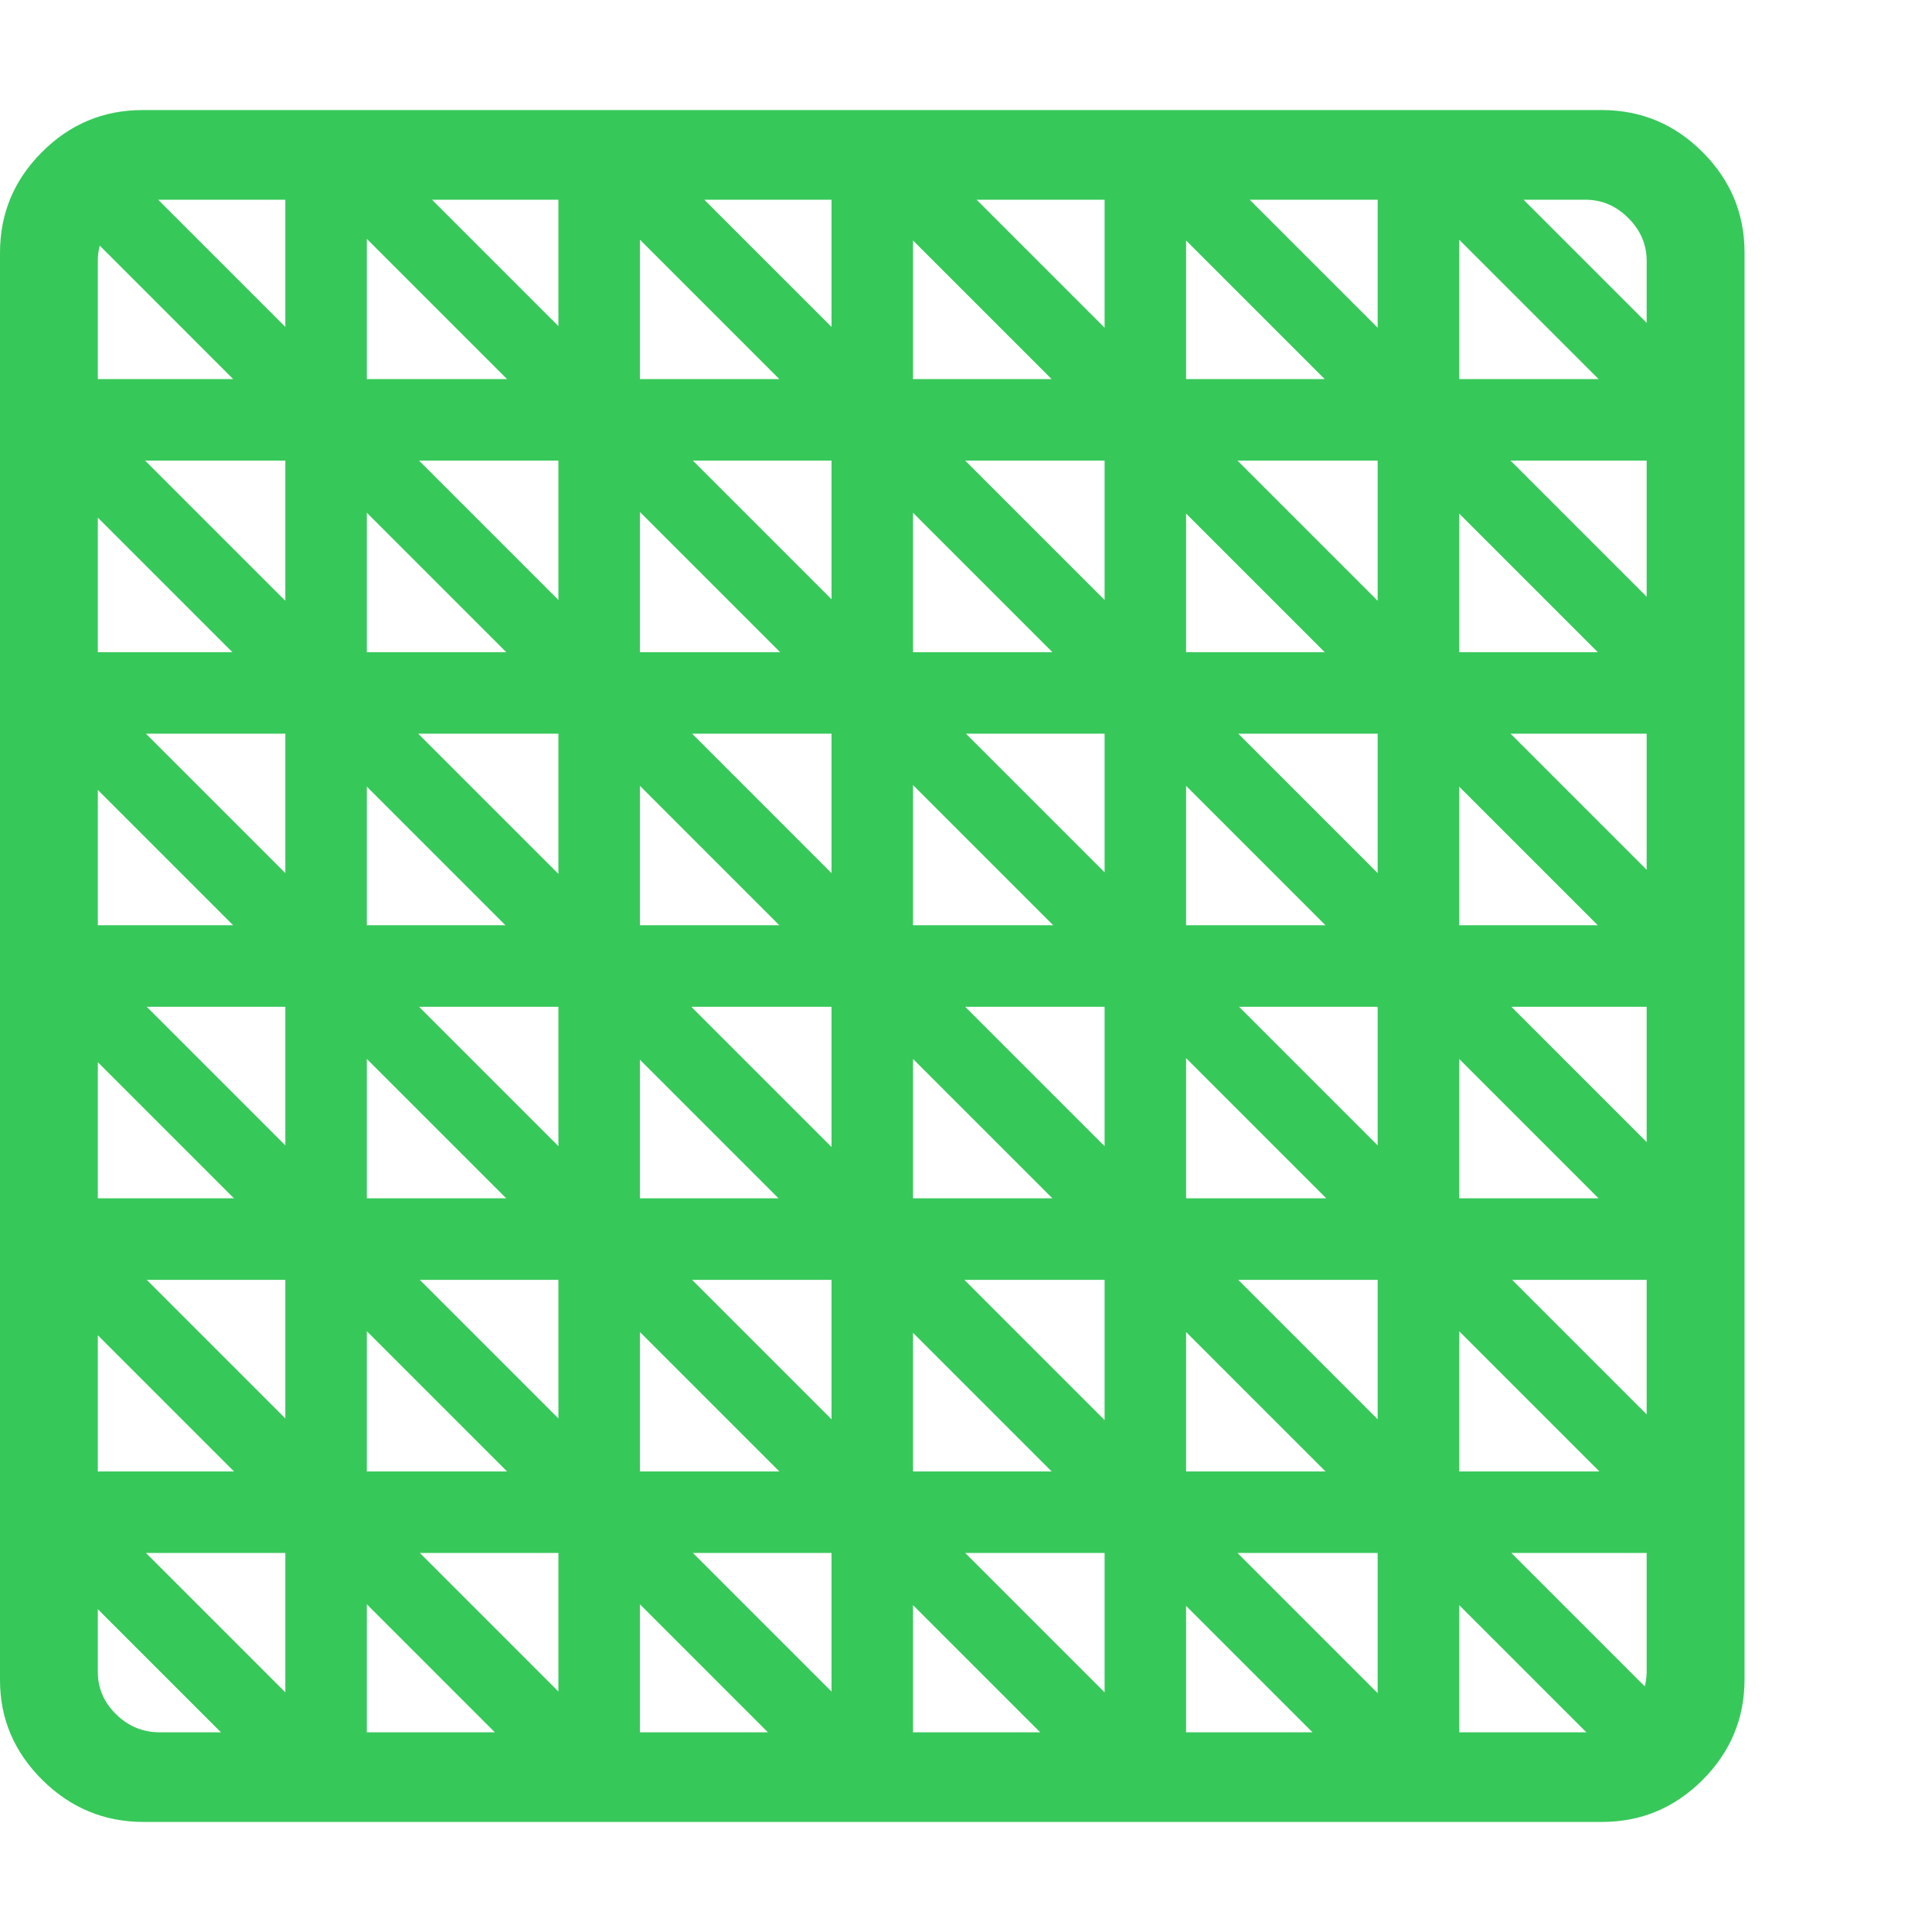 <svg version="1.1" xmlns="http://www.w3.org/2000/svg" style="fill:rgba(0,0,0,1.0)" width="256" height="256" viewBox="0 0 37.031 32.812"><path fill="rgb(55, 200, 90)" d="M2.75 32.812 C2 32.812 1.354 32.544 0.812 32.008 C0.271 31.471 0 30.833 0 30.094 L0 2.734 C0 1.984 0.268 1.341 0.805 0.805 C1.341 0.268 1.984 -0 2.734 -0 L30.703 -0 C31.453 -0 32.096 0.268 32.633 0.805 C33.169 1.341 33.438 1.984 33.438 2.734 L33.438 30.078 C33.438 30.828 33.169 31.471 32.633 32.008 C32.096 32.544 31.453 32.812 30.703 32.812 Z M5.453 32.312 L0.766 27.625 L0.766 25.625 L7.453 32.312 Z M10.766 32.375 L0.625 22.234 L0.625 20.234 L12.766 32.375 Z M16 32.375 L0.625 17 L0.625 15 L18 32.375 Z M5.469 31.828 L5.469 0.938 L7.031 0.938 L7.031 31.828 Z M0.984 27.656 L0.984 26.094 L32.5 26.094 L32.5 27.656 Z M21.219 32.375 L0.625 11.781 L0.625 9.781 L23.219 32.375 Z M10.703 31.828 L10.703 0.938 L12.266 0.938 L12.266 31.828 Z M0.984 22.422 L0.984 20.859 L32.5 20.859 L32.5 22.422 Z M26.438 32.375 L0.625 6.562 L0.625 4.562 L28.438 32.375 Z M31.312 32 L1.125 1.812 L2.125 0.812 L32.312 31 Z M3.062 31.094 L30.391 31.094 C30.703 31.094 30.977 30.977 31.211 30.742 C31.445 30.508 31.562 30.234 31.562 29.922 L31.562 2.891 C31.562 2.578 31.445 2.305 31.211 2.07 C30.977 1.836 30.703 1.719 30.391 1.719 L3.047 1.719 C2.734 1.719 2.461 1.836 2.227 2.07 C1.992 2.305 1.875 2.578 1.875 2.891 L1.875 29.938 C1.875 30.25 1.992 30.521 2.227 30.75 C2.461 30.979 2.74 31.094 3.062 31.094 Z M0.984 17.188 L0.984 15.625 L32.5 15.625 L32.5 17.188 Z M15.938 31.828 L15.938 0.938 L17.5 0.938 L17.5 31.828 Z M32.812 28.25 L5 0.438 L7 0.438 L32.812 26.25 Z M21.172 31.828 L21.172 0.938 L22.734 0.938 L22.734 31.828 Z M0.984 11.953 L0.984 10.391 L32.5 10.391 L32.5 11.953 Z M32.812 23.031 L10.219 0.438 L12.219 0.438 L32.812 21.031 Z M26.406 31.828 L26.406 0.938 L27.969 0.938 L27.969 31.828 Z M0.984 6.719 L0.984 5.156 L32.5 5.156 L32.5 6.719 Z M32.812 17.812 L15.438 0.438 L17.438 0.438 L32.812 15.812 Z M32.812 12.578 L20.672 0.438 L22.672 0.438 L32.812 10.578 Z M32.672 7.188 L25.984 0.5 L27.984 0.5 L32.672 5.188 Z M37.031 27.344" /></svg>
